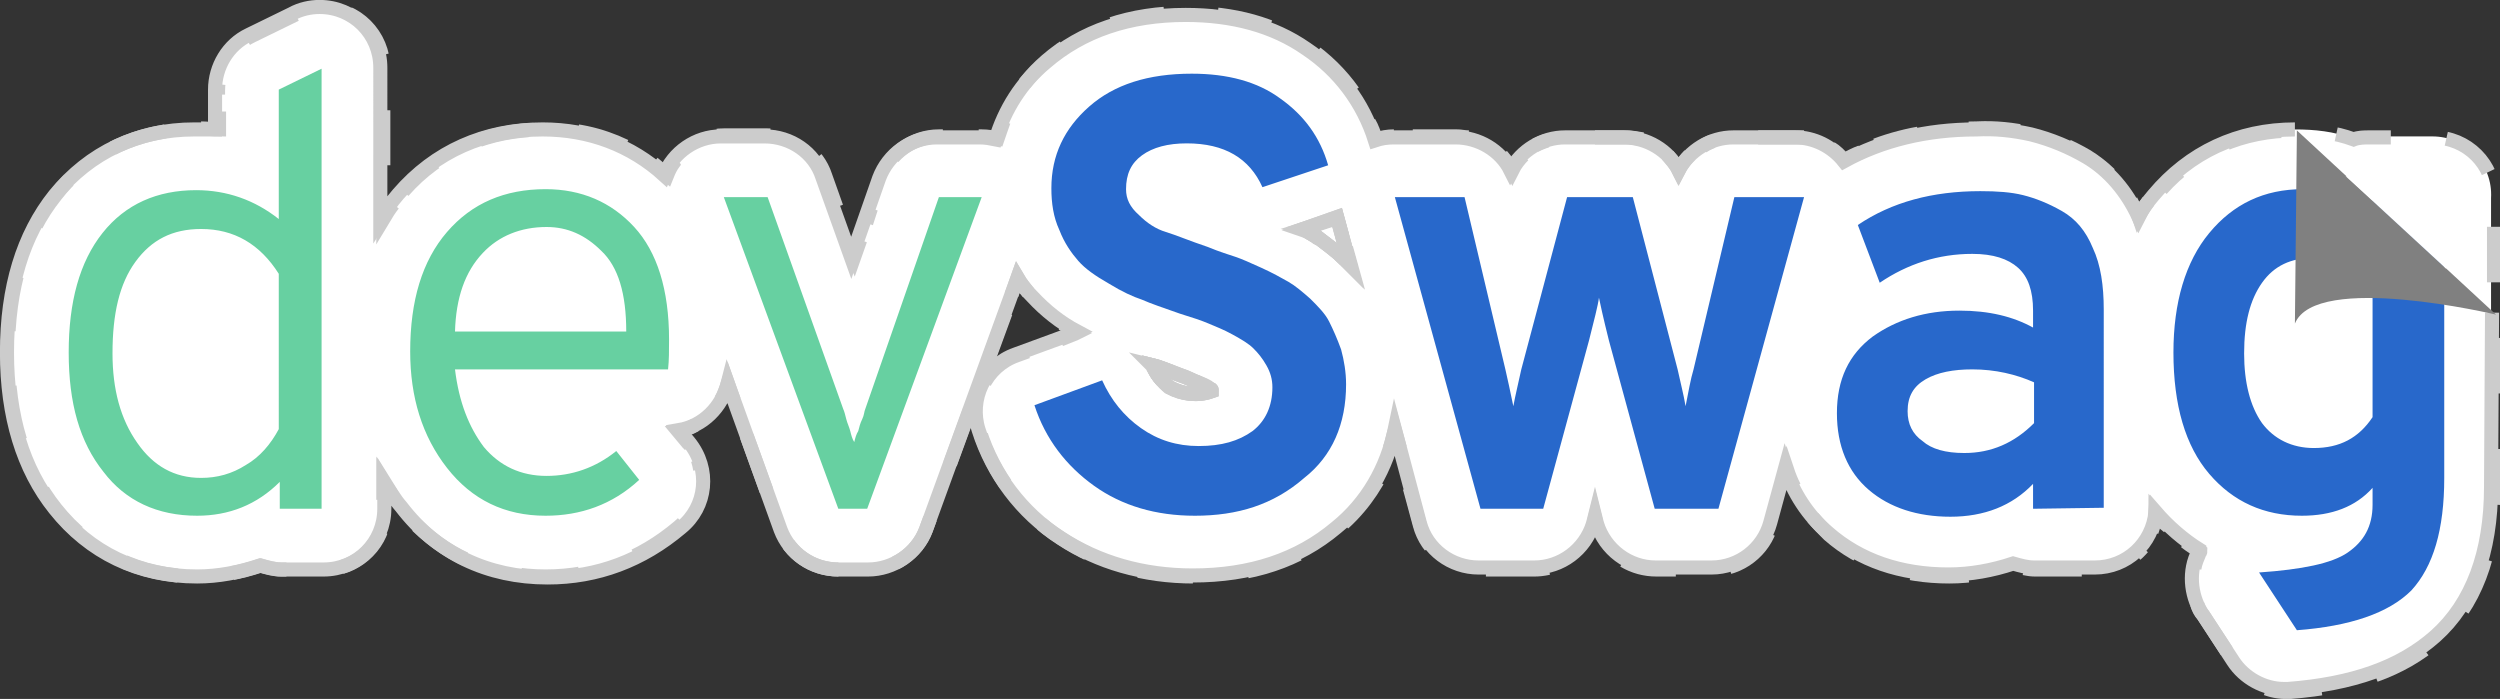<svg version="1.1" id="Layer_1" xmlns="http://www.w3.org/2000/svg" x="0" y="0" viewBox="0 0 251.1 70.2" xml:space="preserve">
	<rect x="0" y="0" width="251.1" height="70.2" fill="#333333" stroke="none"/>
	<style>
		.st0{fill:#fff}.st1{fill:none}.st1,.st18,.st5{stroke:#ccc;stroke-width:1.415;stroke-miterlimit:10}.st5{stroke-dasharray:5.778,5.778;fill:none}.st18{fill:#fff}.st19{enable-background:new}.st20{fill:#67d0a1}.st21{fill:#2868cb}
	</style>
	<path class="st0" d="M244.3 13.7h-6.4c-.5 0-1.1 0-1.6.2-1.9-.7-3.8-.9-5.8-.9-5.7 0-10.6 2.3-14.2 6.6-.6.7-1.1 1.4-1.5 2.2-1.2-2.6-3-4.7-5.2-6-1.7-1-3.6-1.8-5.6-2.3-1.8-.4-3.6-.6-5.5-.5-5 0-9.5 1.1-13.3 3.2-1.2-1.5-3-2.4-4.9-2.4h-6.2c-2.3 0-4.4 1.3-5.5 3.3-1-2-3.2-3.3-5.5-3.3h-5.9c-2.3 0-4.4 1.3-5.5 3.3-1-2-3.2-3.3-5.5-3.3H140c-.7 0-1.3.1-1.9.3-1.2-3.8-3.6-7-6.9-9.2-3.3-2.3-7.4-3.4-12.1-3.4-5.7 0-10.4 1.6-14.1 4.8-2.4 2-4.1 4.7-5 7.7-.5-.1-1-.2-1.6-.2h-4.3c-2.6 0-4.9 1.7-5.8 4.1l-2.8 8-2.9-8.1c-.8-2.5-3.2-4.1-5.8-4.1h-4.4c-2.5 0-4.8 1.6-5.7 3.9-3.3-3-7.5-4.6-12.2-4.6-5.8 0-10.8 2.2-14.5 6.5-.7.8-1.3 1.7-1.8 2.5V6.8c0-3.4-2.7-6.1-6.1-6.1-.9 0-1.9.2-2.8.7L25 3.5c-2.1 1-3.4 3.2-3.4 5.5v4h-2.1c-5.6 0-10.5 2.3-14 6.6-3.2 4-4.8 9.3-4.8 15.8 0 6.4 1.6 11.7 4.8 15.7 3.5 4.4 8.4 6.8 14.3 6.8 2.1 0 4.2-.4 6.3-1.1.7.2 1.4.4 2.1.4h4.3c3.4 0 6.1-2.7 6.1-6.1v-2.7c.5.8 1 1.7 1.7 2.5C43.9 55.6 49 58 55 58c5 0 9.5-1.7 13.4-5 2.6-2.1 3-5.9.8-8.6l-1-1.2c2.4-.4 4.3-2.3 4.9-4.7l5.3 14.7c.9 2.4 3.2 4 5.8 4h3c2.5 0 4.9-1.6 5.8-4l9.2-25.3c.4.7.9 1.3 1.5 1.9 1.3 1.4 2.8 2.6 4.5 3.5l-.2.1-6 2.2c-3.1 1.1-4.7 4.5-3.7 7.6 1.4 4.4 4.3 8.3 8.2 10.8 3.8 2.5 8.3 3.8 13.3 3.8 5.8 0 10.6-1.6 14.4-4.8 3.1-2.5 5.1-6 5.9-9.9l2.5 9.4c.7 2.7 3.2 4.5 5.9 4.5h5.6c2.7 0 5.1-1.8 5.9-4.4l.2-.8.2.8c.8 2.6 3.2 4.4 5.9 4.4h5.6c2.8 0 5.2-1.9 5.9-4.5l1.5-5.5c.8 2.5 2.3 4.8 4.3 6.5 3.2 2.8 7.3 4.2 12.1 4.2 2.2 0 4.4-.4 6.5-1.1.7.2 1.4.4 2.1.4h6.1c3.2 0 5.8-2.4 6.1-5.6 1.3 1.5 2.8 2.8 4.4 3.8 0 .1-.1.1-.1.2-1 1.9-.8 4.3.3 6.1l3.2 4.9c1.1 1.7 3.1 2.8 5.1 2.8h.4c6.5-.5 11.3-2.2 14.8-5.3 3.7-3.3 5.6-8.4 5.6-15v-29c.2-3.4-2.5-6.2-5.9-6.2zm-128.6 23l.4.1c1.2.4 2.1.8 2.7 1 .3.1 1 .4 2 .9.2.1.5.2.7.4l.1.1c.1.1 0 0 0 .1-1.4.5-2.9.3-4.2-.4-.7-.6-1.3-1.4-1.7-2.2zM135 26c-.8-.8-1.8-1.5-2.7-2.2-.4-.3-.8-.6-1.4-.8l3.4-1.1 1.3 4.8c-.1-.3-.3-.5-.6-.7z"/>
	<path class="st1" d="M215.8 20.2c-.4.5-.7 1-1 1.5-.2-.6-.6-1.1-.8-1.6"/>
	<path d="M211.9 17.5c-.7-.7-1.5-1.3-2.3-1.8-1.7-1-3.6-1.8-5.6-2.3-1.8-.4-3.6-.6-5.5-.5-3.4 0-6.9.5-10.1 1.7" fill="none" stroke="#ccc" stroke-width="1.415" stroke-miterlimit="10" stroke-dasharray="5.099,5.099"/>
	<path class="st1" d="M186.9 15.3c-.6.2-1.1.5-1.7.8-.4-.5-.8-.9-1.3-1.2"/>
	<path d="M181.2 13.8h-7c-1.1 0-2.3.3-3.2.9" fill="none" stroke="#ccc" stroke-width="1.415" stroke-miterlimit="10" stroke-dasharray="4.609,4.609"/>
	<path class="st1" d="M169.7 15.6c-.4.4-.8.9-1.1 1.5-.3-.6-.7-1-1.1-1.5"/>
	<path d="M165 14c-.6-.1-1.1-.2-1.7-.2h-5.9c-1.1 0-2.2.3-3.2.8" fill="none" stroke="#ccc" stroke-width="1.415" stroke-miterlimit="10" stroke-dasharray="4.816,4.816"/>
	<path class="st1" d="M153 15.6c-.4.4-.8.9-1.1 1.5-.3-.6-.7-1-1.1-1.5"/>
	<path class="st5" d="M147.5 13.8c-.4 0-.8-.1-1.1-.1h-4.5"/>
	<path class="st1" d="M140 13.7c-.6 0-1.2.1-1.8.3-.2-.6-.4-1.2-.7-1.7"/>
	<path d="M135.9 9.2c-1.2-1.7-2.8-3.3-4.6-4.5-3.3-2.3-7.4-3.4-12.1-3.4-5.7 0-10.4 1.6-14.1 4.8-1.5 1.3-2.7 2.8-3.6 4.4" fill="none" stroke="#ccc" stroke-width="1.415" stroke-miterlimit="10" stroke-dasharray="5.377,5.377"/>
	<path class="st1" d="M100.8 12.2c-.2.6-.4 1.1-.6 1.7-.5-.1-1-.2-1.6-.2h-.3"/>
	<path d="M94.7 13.7h-.4c-2.6 0-4.9 1.7-5.8 4.1L87 22.4" fill="none" stroke="#ccc" stroke-width="1.415" stroke-miterlimit="10" stroke-dasharray="5.618,5.618"/>
	<path class="st1" d="M86.4 24.1l-.6 1.7-.7-1.7"/>
	<path d="M84 20.8l-1.1-3.1c-.8-2.5-3.2-4.1-5.8-4.1h-4.4c-1.3 0-2.5.4-3.5 1.1" fill="none" stroke="#ccc" stroke-width="1.415" stroke-miterlimit="10" stroke-dasharray="5.311,5.311"/>
	<path class="st1" d="M67.9 16c-.1.1-.2.2-.2.3-.3.4-.5.8-.7 1.3-.5-.4-.9-.8-1.4-1.2"/>
	<path d="M62.8 14.7c-2.5-1.2-5.2-1.8-8-1.7-5.8 0-10.7 2.1-14.3 6.2" fill="none" stroke="#ccc" stroke-width="1.415" stroke-miterlimit="10" stroke-dasharray="5.005,5.005"/>
	<path class="st1" d="M39.5 20.5c-.4.5-.7 1-1 1.5v-1.8"/>
	<path d="M38.5 16.6V6.9c0-3.4-2.7-6.1-6.1-6.1-.9 0-1.9.2-2.8.7l-4.3 2.1c-2.1 1-3.4 3.2-3.4 5.5v.4" fill="none" stroke="#ccc" stroke-width="1.415" stroke-miterlimit="10" stroke-dasharray="5.528,5.528"/>
	<path class="st1" d="M22 11.2V13c-.6 0-1.2-.1-1.8-.1"/>
	<path d="M16.6 13.2c-4.4.7-8.3 2.9-11 6.4-3.2 4-4.8 9.3-4.8 15.8 0 6.4 1.6 11.7 4.8 15.7 3.5 4.4 8.4 6.8 14.3 6.8 2.1 0 4.2-.4 6.3-1.1.7.2 1.4.4 2.1.4h4.3c3 0 5.6-2.2 6-5.2" fill="none" stroke="#ccc" stroke-width="1.415" stroke-miterlimit="10" stroke-dasharray="5.543,5.543"/>
	<path class="st1" d="M38.5 50.2v-1.8c.3.5.7 1 1 1.5"/>
	<path d="M41.9 52.8c3.4 3.3 7.8 5.1 12.9 5.1 5 0 9.5-1.7 13.4-5 1.9-1.6 2.7-4.2 1.9-6.7" fill="none" stroke="#ccc" stroke-width="1.415" stroke-miterlimit="10" stroke-dasharray="5.877,5.877"/>
	<path class="st1" d="M69.3 44.7l-.2-.2-1-1.2c.6-.1 1.2-.3 1.7-.6M72.4 40.2c.3-.5.5-1.1.7-1.7l.6 1.7"/>
	<path d="M75 43.8l3.4 9.4c.9 2.4 3.2 4 5.8 4h3c2.5 0 4.9-1.6 5.8-4l8-21.8" fill="none" stroke="#ccc" stroke-width="1.415" stroke-miterlimit="10" stroke-dasharray="5.835,5.835"/>
	<path class="st1" d="M101.6 29.6l.6-1.7c.3.5.7 1 1.1 1.5M106.7 32.5l1.5.9-.2.1-1.5.6"/>
	<path d="M103.2 35.3l-1.1.4c-3.1 1.1-4.7 4.5-3.7 7.6 1.4 4.4 4.3 8.3 8.2 10.8 3.8 2.5 8.3 3.8 13.3 3.8 5.8 0 10.6-1.6 14.4-4.8 2.1-1.7 3.8-4 4.9-6.5" fill="none" stroke="#ccc" stroke-width="1.415" stroke-miterlimit="10" stroke-dasharray="5.472,5.472"/>
	<path class="st1" d="M139.6 45c.2-.6.3-1.2.5-1.8l.5 1.8"/>
	<path d="M141.6 49l1 3.7c.7 2.7 3.2 4.5 5.9 4.5h5.6c1.7 0 3.3-.7 4.4-1.8" fill="none" stroke="#ccc" stroke-width="1.415" stroke-miterlimit="10" stroke-dasharray="6.278,6.278"/>
	<path class="st1" d="M159.7 53.7l.3-.9.2-.8.2.8.3.9"/>
	<path d="M163.1 56.3c1 .6 2.1.9 3.3.9h5.6c2.8 0 5.2-1.9 5.9-4.5l.5-2" fill="none" stroke="#ccc" stroke-width="1.415" stroke-miterlimit="10" stroke-dasharray="5.382,5.382"/>
	<path class="st1" d="M179 49l.5-1.8c.2.6.4 1.1.7 1.7"/>
	<path class="st5" d="M182.1 52c.5.6 1 1.1 1.6 1.7 3.2 2.8 7.3 4.2 12.1 4.2 2.2 0 4.4-.4 6.5-1.1.7.2 1.4.4 2.1.4h6.1c1.8 0 3.5-.8 4.7-2.2"/>
	<path class="st1" d="M216.1 53.4c.2-.6.4-1.2.4-1.8.4.5.8.9 1.3 1.3M219.5 54.4c.5.4 1 .7 1.5 1 0 .1-.1.1-.1.2-.2.5-.4.9-.5 1.5"/>
	<path d="M220.7 60.7c.1.4.3.8.6 1.1l3.2 4.9c1.1 1.7 3.1 2.8 5.1 2.8h.4c6.5-.5 11.3-2.2 14.8-5.3 3.7-3.3 5.7-8.4 5.7-15V19.9c0-3.4-2.7-6.1-6.1-6.1H238c-.5 0-1.1 0-1.6.2-1.9-.7-3.8-.9-5.8-.9-5.4 0-10 2-13.5 5.9" fill="none" stroke="#ccc" stroke-width="1.415" stroke-miterlimit="10" stroke-dasharray="5.58,5.58"/>
	<path class="st1" d="M116.7 38.2c-.4-.4-.7-.9-.9-1.5l.4.1c.5.2.9.3 1.3.5M120.1 38.3l.7.3c.2.1.5.2.7.4l.1.1c.1.1 0 0 0 .1-.5.2-1.1.3-1.7.2h-.2M132.5 24l-.2-.1c-.4-.3-.8-.6-1.4-.8l3.4-1.2.5 1.8M135.2 24.9l.5 1.8-.6-.6c-.2-.2-.5-.4-.7-.7"/>
	<path class="st18" d="M130.9 23c.5.3.9.6 1.4.8.9.7 1.9 1.4 2.7 2.2l.6.6-1.3-4.8-3.4 1.2zM117.5 38.9c1.3.7 2.8.9 4.2.4v-.1c0-.1 0-.1-.1-.1-.2-.1-.5-.3-.7-.4-1.1-.5-1.7-.8-2-.9-.6-.2-1.5-.6-2.7-1l-.4-.1c.3.9.9 1.6 1.7 2.2z"/>
	<g class="st19">
		<path class="st20" d="M19.8 51.8c-4 0-7.2-1.5-9.4-4.4-2.4-3-3.5-6.9-3.5-12s1.1-9.1 3.4-12 5.5-4.3 9.4-4.3c3.1 0 5.9 1 8.3 2.9V9l4.3-2.1v44.2h-4.2v-2.7c-2.3 2.3-5.1 3.4-8.3 3.4zm.4-3.8c1.6 0 3.1-.4 4.5-1.3 1.4-.8 2.5-2.1 3.3-3.6V27.5c-1.9-3-4.5-4.5-7.8-4.5-2.9 0-5 1.1-6.6 3.3s-2.3 5.2-2.3 9.2c0 3.6.8 6.6 2.5 9 1.6 2.3 3.7 3.5 6.4 3.5zM54.8 51.8c-4.1 0-7.4-1.6-9.9-4.8-2.5-3.2-3.7-7.1-3.7-11.7 0-5.1 1.2-9.1 3.7-12 2.5-2.9 5.8-4.3 9.9-4.3 3.6 0 6.6 1.3 8.9 3.8 2.3 2.5 3.5 6.3 3.5 11.3 0 1.1 0 2.1-.1 3H45.7c.4 3.3 1.4 5.8 2.9 7.8 1.6 1.9 3.7 2.9 6.3 2.9 2.5 0 4.9-.8 7-2.5l2.3 2.9c-2.7 2.5-5.9 3.6-9.4 3.6zm-9.1-18.5h17.2c0-3.8-.8-6.5-2.5-8.1-1.6-1.6-3.4-2.4-5.5-2.4-2.6 0-4.8.9-6.4 2.6-1.8 1.9-2.7 4.5-2.8 7.9zM84.2 51.1L72.7 19.8h4.4l7.6 21.3c.1.2.2.6.3 1s.3.8.4 1.2c.1.4.2.8.4 1.1.1-.4.2-.8.4-1.1.1-.4.2-.8.4-1.2s.2-.8.3-1l7.4-21.3h4.3L87.1 51.1h-2.9z"/>
	</g>
	<g class="st19">
		<path class="st21" d="M120 51.8c-3.9 0-7.3-1-10.1-3s-4.9-4.7-6-8.1l6.8-2.5c.9 2 2.2 3.6 3.9 4.8 1.7 1.2 3.6 1.8 5.8 1.8 2.3 0 4-.5 5.4-1.5 1.3-1 2-2.5 2-4.4 0-.8-.2-1.5-.6-2.2-.4-.7-.8-1.2-1.3-1.7s-1.2-.9-2.1-1.4c-.9-.5-1.7-.8-2.4-1.1-.7-.3-1.6-.6-2.9-1-1.7-.6-2.9-1-3.8-1.4-.9-.3-2-.8-3.3-1.6-1.4-.8-2.4-1.5-3.1-2.3-.7-.8-1.4-1.8-1.9-3.1-.6-1.3-.8-2.7-.8-4.2 0-3.3 1.3-6 3.8-8.2 2.5-2.2 5.9-3.3 10.3-3.3 3.6 0 6.6.8 8.9 2.5 2.4 1.7 4 3.9 4.8 6.7l-6.6 2.2c-1.3-2.9-3.8-4.4-7.6-4.4-1.9 0-3.4.4-4.5 1.2-1.1.8-1.6 1.9-1.6 3.4 0 1 .4 1.8 1.3 2.6.8.8 1.7 1.4 2.7 1.7s2.4.9 4.2 1.5c1.2.5 2.2.8 2.8 1 .6.2 1.5.6 2.6 1.1 1.1.5 2 1 2.7 1.4.7.4 1.4 1 2.2 1.7.8.8 1.5 1.5 1.9 2.3s.8 1.7 1.2 2.8c.3 1.1.5 2.3.5 3.5 0 4-1.4 7.2-4.2 9.4-3.1 2.7-6.7 3.8-11 3.8z"/>
	</g>
	<g class="st19">
		<path class="st21" d="M148.7 51.1l-8.6-31.3h7l4.1 17.3c.2.9.5 2.2.8 3.7.2-1.1.5-2.3.8-3.7l4.6-17.3h6.6l4.5 17.3c.3 1.4.6 2.5.8 3.7.3-1.5.5-2.7.8-3.7l4.1-17.3h7l-8.6 31.3h-6.4l-4.6-16.9c-.6-2.4-.9-3.8-1-4.3-.1.8-.5 2.3-1 4.3L155 51.1h-6.3z"/>
	</g>
	<g class="st19">
		<path class="st21" d="M204.2 51.1v-2.5c-2.1 2.2-4.9 3.3-8.3 3.3-3.3 0-6.1-.9-8.2-2.7-2.1-1.8-3.2-4.4-3.2-7.7 0-3.4 1.2-5.9 3.6-7.7 2.4-1.7 5.3-2.6 8.7-2.6 3 0 5.4.6 7.4 1.7v-1.7c0-2-.5-3.4-1.5-4.3s-2.5-1.4-4.6-1.4c-3.4 0-6.5 1-9.3 2.9l-2.2-5.8c3.4-2.3 7.5-3.4 12.3-3.4 1.7 0 3.1.1 4.3.4 1.2.3 2.5.8 3.9 1.6s2.4 2 3.1 3.7c.8 1.7 1.1 3.8 1.1 6.2V51l-7.1.1zm-6.9-5.6c2.7 0 5-1 7-3v-4.1c-1.8-.8-3.9-1.3-6.2-1.3-1.9 0-3.5.3-4.7 1s-1.8 1.7-1.8 3.2c0 1.3.5 2.3 1.5 3 .9.8 2.3 1.2 4.2 1.2zM230.7 63.3l-3.8-5.8c4.3-.3 7.3-.9 8.9-2s2.5-2.6 2.5-4.8V49c-1.7 1.9-4.1 2.8-7.1 2.8-3.8 0-6.9-1.4-9.3-4.2s-3.6-6.9-3.6-12.2c0-5 1.2-9.1 3.6-12 2.4-2.9 5.5-4.4 9.4-4.4 2.9 0 5.3.9 7 2.6v-1.9h7.2V48c0 5.2-1.1 8.9-3.3 11.3-2.3 2.3-6.2 3.6-11.5 4zm1.7-18.3c2.6 0 4.5-1 5.9-3.1V29c-1.4-2-3.4-3.1-5.9-3.1-2.3 0-4 .8-5.2 2.5-1.2 1.7-1.8 4-1.8 7.1 0 2.9.6 5.3 1.8 7 1.2 1.6 3 2.5 5.2 2.5z"/>
	</g>
	<path class="st1" d="M230.5 13c-5.7 0-10.6 2.3-14.2 6.6-.6.7-1.1 1.4-1.5 2.2-1.2-2.6-3-4.7-5.2-6-1.7-1-3.6-1.8-5.6-2.3-1.8-.4-3.6-.6-5.5-.5-5 0-9.5 1.1-13.3 3.2-1.2-1.5-3-2.4-4.9-2.4h-6.2c-2.3 0-4.4 1.3-5.5 3.3-1-2-3.2-3.3-5.5-3.3h-5.9c-2.3 0-4.4 1.3-5.5 3.3-1-2-3.2-3.3-5.5-3.3H140c-.7 0-1.3.1-1.9.3-1.2-3.8-3.6-7-6.9-9.2-3.3-2.3-7.4-3.4-12.1-3.4-5.7 0-10.4 1.6-14.1 4.8-2.4 2-4.1 4.7-5 7.7-.5-.1-1-.2-1.6-.2h-4.3c-2.6 0-4.9 1.7-5.8 4.1l-2.8 8-2.9-8.1c-.8-2.5-3.2-4.1-5.8-4.1h-4.4c-2.5 0-4.8 1.6-5.7 3.9-3.3-3-7.5-4.6-12.2-4.6-5.8 0-10.8 2.2-14.5 6.5-.7.8-1.3 1.7-1.8 2.5V6.8c0-3.4-2.7-6.1-6.1-6.1-.9 0-1.9.2-2.8.7L25 3.5c-2.1 1-3.4 3.2-3.4 5.5v4h-2.1c-5.6 0-10.5 2.3-14 6.6-3.2 4-4.8 9.3-4.8 15.8 0 6.4 1.6 11.7 4.8 15.7 3.5 4.4 8.4 6.8 14.3 6.8 2.1 0 4.2-.4 6.3-1.1.7.2 1.4.4 2.1.4h4.3c3.4 0 6.1-2.7 6.1-6.1v-2.7c.5.8 1 1.7 1.7 2.5C43.9 55.6 49 58 55 58c5 0 9.5-1.7 13.4-5 2.6-2.1 3-5.9.8-8.6l-1-1.2c2.4-.4 4.3-2.3 4.9-4.7l5.3 14.7c.9 2.4 3.2 4 5.8 4h3c2.5 0 4.9-1.6 5.8-4l9.2-25.3c.4.7.9 1.3 1.5 1.9 1.3 1.4 2.8 2.6 4.5 3.5l-.2.1-6 2.2c-3.1 1.1-4.7 4.5-3.7 7.6 1.4 4.4 4.3 8.3 8.2 10.8 3.8 2.5 8.3 3.8 13.3 3.8 5.8 0 10.6-1.6 14.4-4.8 3.1-2.5 5.1-6 5.9-9.9l2.5 9.4c.7 2.7 3.2 4.5 5.9 4.5h5.6c2.7 0 5.1-1.8 5.9-4.4l.2-.8.2.8c.8 2.6 3.2 4.4 5.9 4.4h5.6c2.8 0 5.2-1.9 5.9-4.5l1.5-5.5c.8 2.5 2.3 4.8 4.3 6.5 3.2 2.8 7.3 4.2 12.1 4.2 2.2 0 4.4-.4 6.5-1.1.7.2 1.4.4 2.1.4h6.1c3.2 0 5.8-2.4 6.1-5.6 1.3 1.5 2.8 2.8 4.4 3.8 0 .1-.1.1-.1.2-1 1.9-.8 4.3.3 6.1l3.2 4.9c1.1 1.7 3.1 2.8 5.1 2.8h.4c6.5-.5 11.3-2.2 14.8-5.3 3.7-3.3 5.6-8.4 5.6-15l.1-17.5m-134.6 5.3l.4.1c1.2.4 2.1.8 2.7 1 .3.1 1 .4 2 .9.2.1.5.2.7.4l.1.1c.1.1 0 0 0 .1-1.4.5-2.9.3-4.2-.4-.7-.6-1.3-1.4-1.7-2.2zM135 26c-.8-.8-1.8-1.5-2.7-2.2-.4-.3-.8-.6-1.4-.8l3.4-1.1 1.3 4.8c-.1-.3-.3-.5-.6-.7z"/>
	<path class="st1" d="M130.9 23c.5.3.9.6 1.4.8.9.7 1.9 1.4 2.7 2.2l.6.6-1.3-4.8-3.4 1.2zM117.5 38.9c1.3.7 2.8.9 4.2.4v-.1c0-.1 0-.1-.1-.1-.2-.1-.5-.3-.7-.4-1.1-.5-1.7-.8-2-.9-.6-.2-1.5-.6-2.7-1l-.4-.1c.3.9.9 1.6 1.7 2.2z"/>
	<path d="M230.7 13.1l20 18.5s-18.1-4.3-20.2.9l.2-19.4z" fill="gray"/>
	<path class="st0" d="M238 19.9l7.7 7.1.1-9.1-10.2-.2z"/>
</svg>
